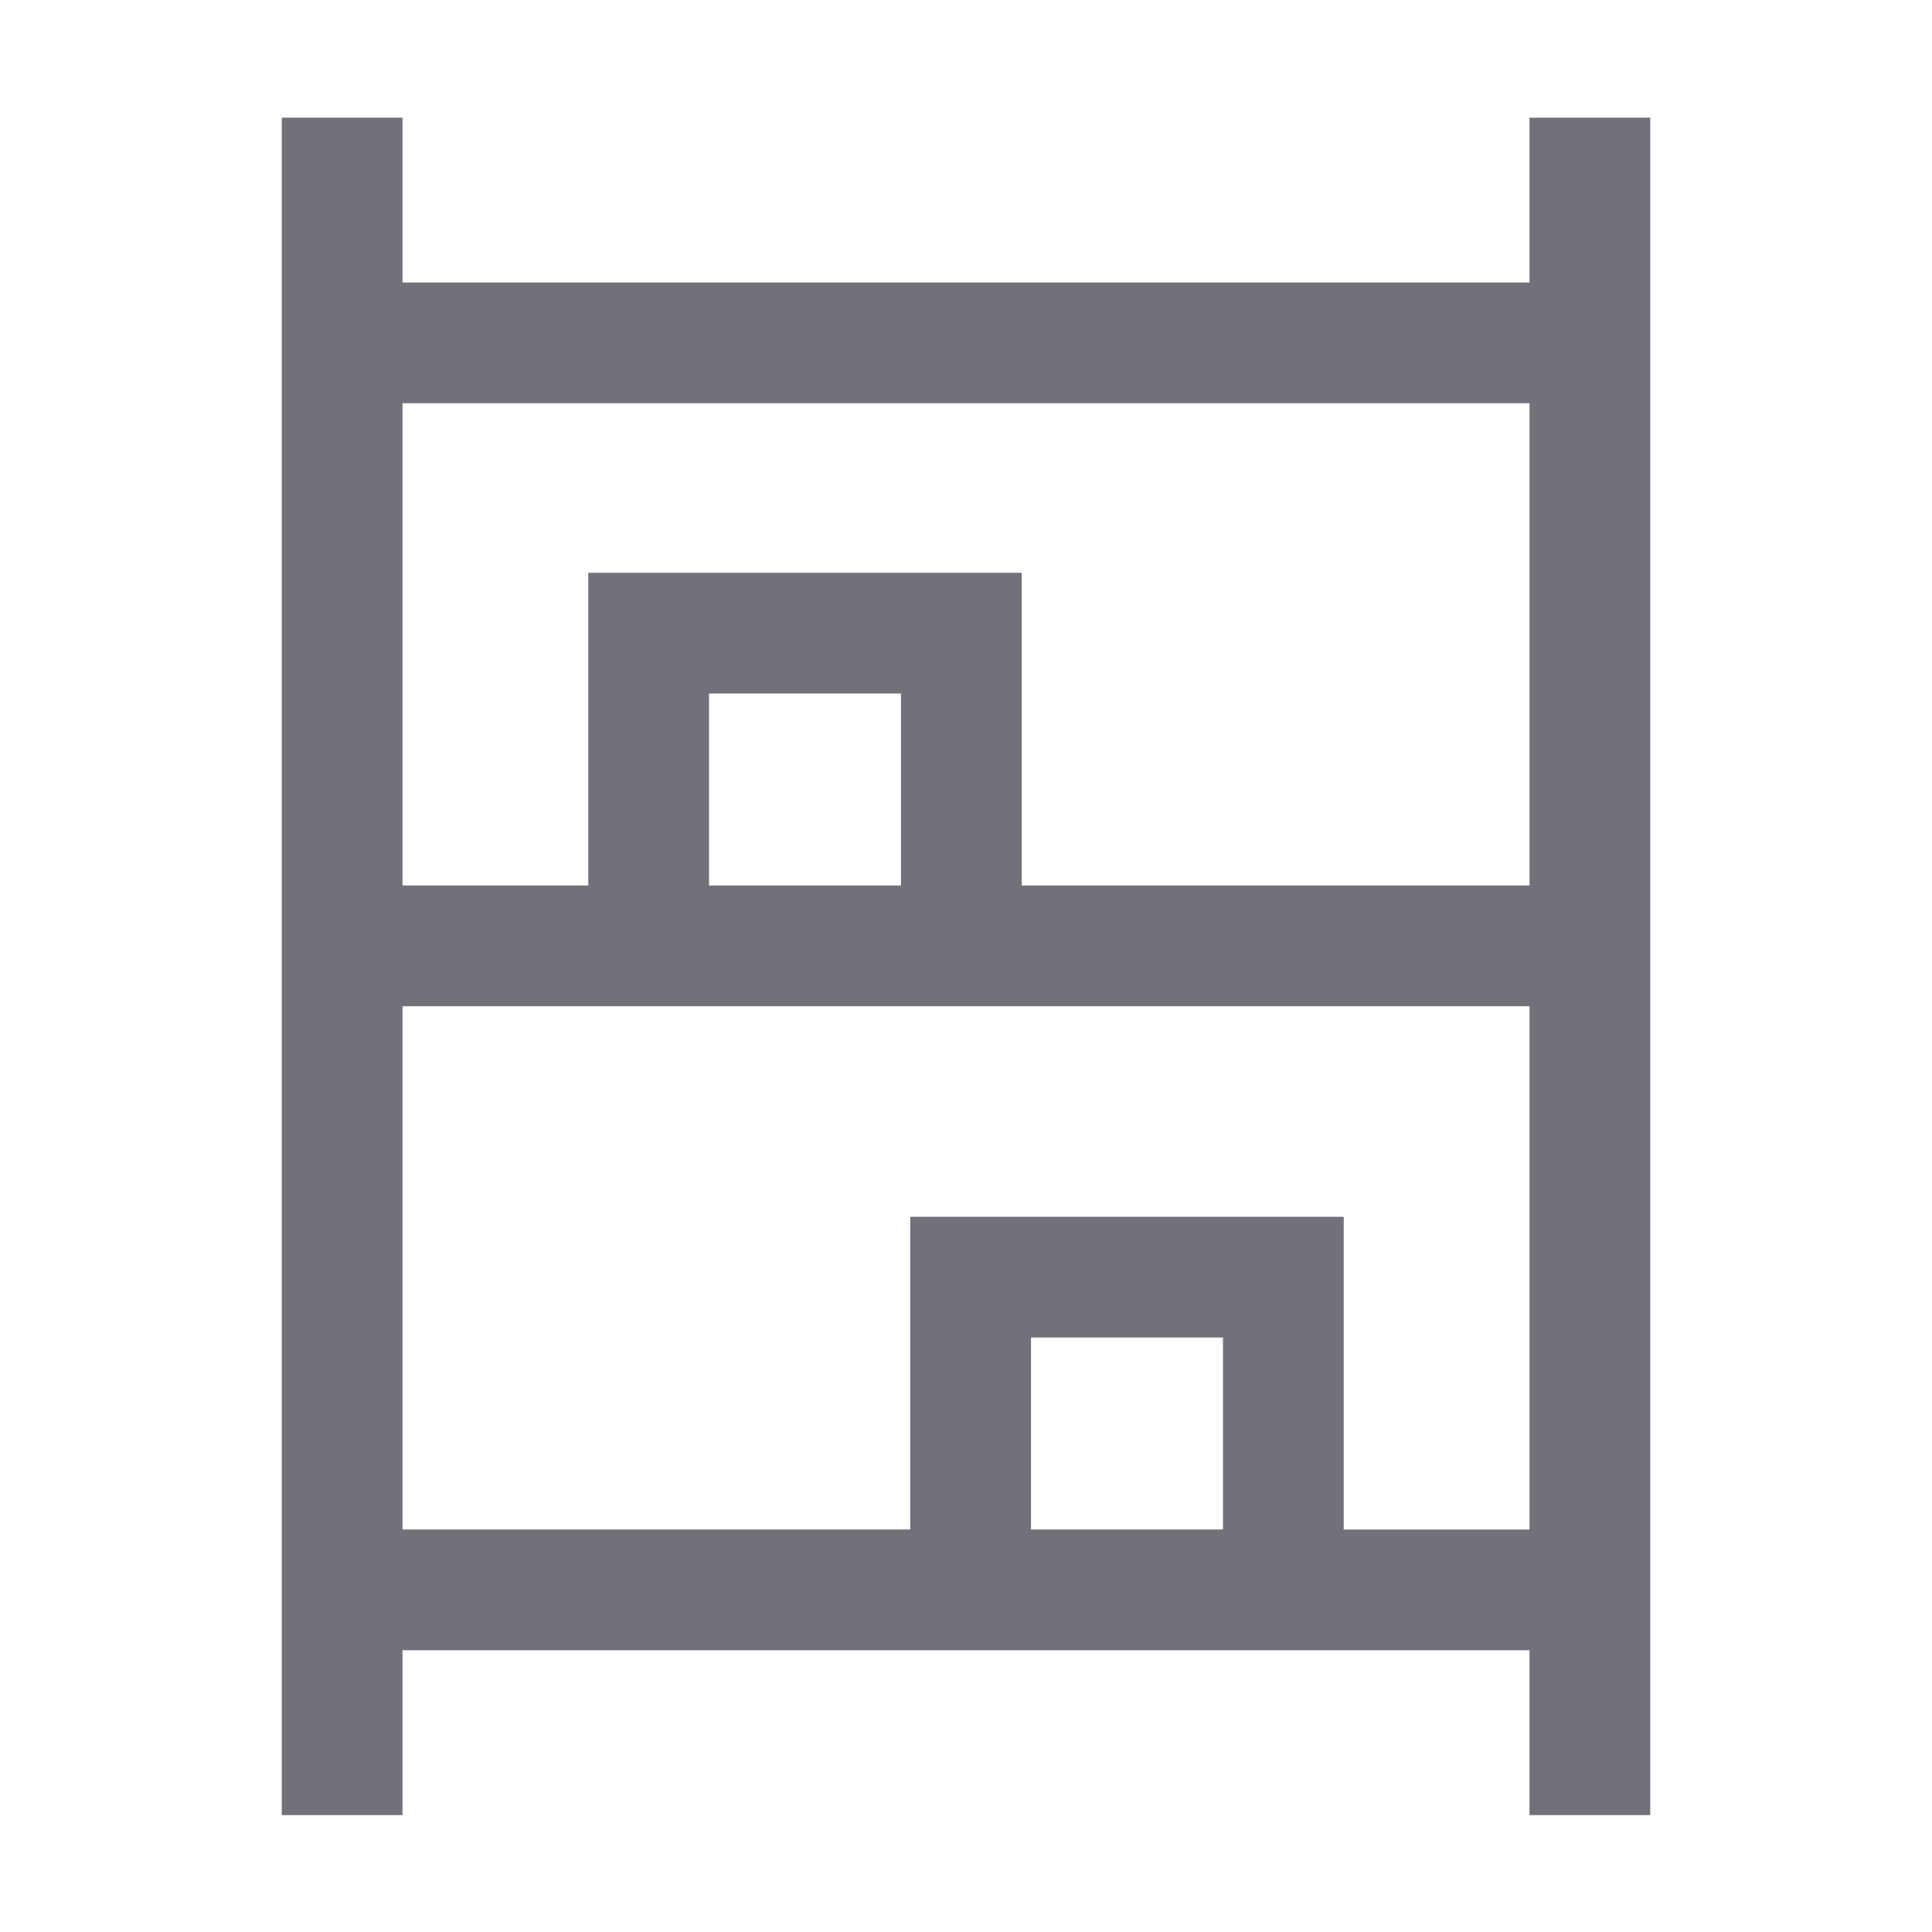 <svg xmlns="http://www.w3.org/2000/svg" height="24px" viewBox="0 -960 960 960" width="24px" fill="#71717a"><path d="M140-58.08v-843.46h60v81.93h560v-81.93h60v843.46h-60V-140H200v81.92h-60ZM200-520h92.31v-155.38h215.38V-520H760v-239.62H200V-520Zm0 320h252.31v-155.38h215.38V-200H760v-260H200v260Zm152.31-320h95.38v-95.39h-95.38V-520Zm160 320h95.38v-95.39h-95.38V-200Zm-160-320h95.38-95.38Zm160 320h95.38-95.38Z"/></svg>